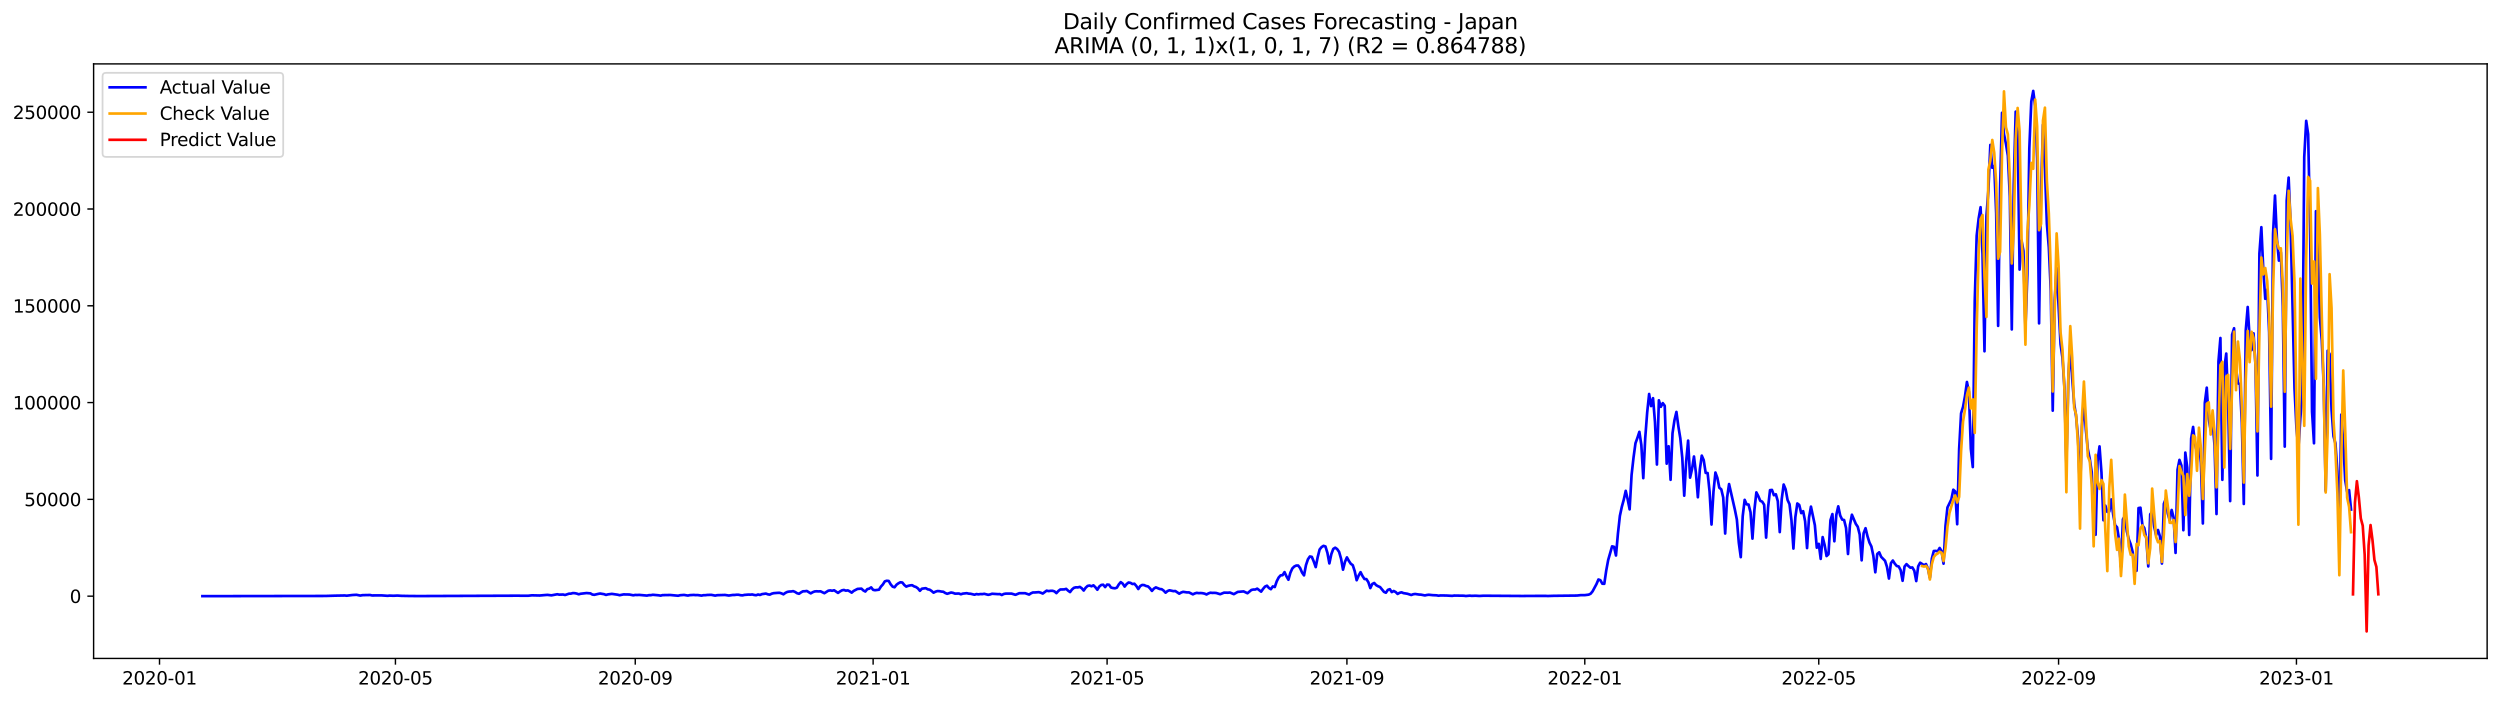 <?xml version="1.0" encoding="utf-8" standalone="no"?>
<!DOCTYPE svg PUBLIC "-//W3C//DTD SVG 1.1//EN"
  "http://www.w3.org/Graphics/SVG/1.1/DTD/svg11.dtd">
<svg xmlns:xlink="http://www.w3.org/1999/xlink" width="1398.775pt" height="392.274pt" viewBox="0 0 1398.775 392.274" xmlns="http://www.w3.org/2000/svg" version="1.1">
 <defs>
  <style type="text/css">*{stroke-linejoin: round; stroke-linecap: butt}</style>
 </defs>
 <g id="figure_1">
  <g id="patch_1">
   <path d="M 0 392.274 
L 1398.775 392.274 
L 1398.775 0 
L 0 0 
z
" style="fill: #ffffff"/>
  </g>
  <g id="axes_1">
   <g id="patch_2">
    <path d="M 52.375 368.396 
L 1391.575 368.396 
L 1391.575 35.755 
L 52.375 35.755 
z
" style="fill: #ffffff"/>
   </g>
   <g id="matplotlib.axis_1">
    <g id="xtick_1">
     <g id="line2d_1">
      <defs>
       <path id="mc588290f0b" d="M 0 0 
L 0 3.5 
" style="stroke: #000000; stroke-width: 0.8"/>
      </defs>
      <g>
       <use xlink:href="#mc588290f0b" x="89.248" y="368.396" style="stroke: #000000; stroke-width: 0.8"/>
      </g>
     </g>
     <g id="text_1">
      <!-- 2020-01 -->
      <g transform="translate(68.356 382.994)scale(0.1 -0.1)">
       <defs>
        <path id="DejaVuSans-32" d="M 1228 531 
L 3431 531 
L 3431 0 
L 469 0 
L 469 531 
Q 828 903 1448 1529 
Q 2069 2156 2228 2338 
Q 2531 2678 2651 2914 
Q 2772 3150 2772 3378 
Q 2772 3750 2511 3984 
Q 2250 4219 1831 4219 
Q 1534 4219 1204 4116 
Q 875 4013 500 3803 
L 500 4441 
Q 881 4594 1212 4672 
Q 1544 4750 1819 4750 
Q 2544 4750 2975 4387 
Q 3406 4025 3406 3419 
Q 3406 3131 3298 2873 
Q 3191 2616 2906 2266 
Q 2828 2175 2409 1742 
Q 1991 1309 1228 531 
z
" transform="scale(0.016)"/>
        <path id="DejaVuSans-30" d="M 2034 4250 
Q 1547 4250 1301 3770 
Q 1056 3291 1056 2328 
Q 1056 1369 1301 889 
Q 1547 409 2034 409 
Q 2525 409 2770 889 
Q 3016 1369 3016 2328 
Q 3016 3291 2770 3770 
Q 2525 4250 2034 4250 
z
M 2034 4750 
Q 2819 4750 3233 4129 
Q 3647 3509 3647 2328 
Q 3647 1150 3233 529 
Q 2819 -91 2034 -91 
Q 1250 -91 836 529 
Q 422 1150 422 2328 
Q 422 3509 836 4129 
Q 1250 4750 2034 4750 
z
" transform="scale(0.016)"/>
        <path id="DejaVuSans-2d" d="M 313 2009 
L 1997 2009 
L 1997 1497 
L 313 1497 
L 313 2009 
z
" transform="scale(0.016)"/>
        <path id="DejaVuSans-31" d="M 794 531 
L 1825 531 
L 1825 4091 
L 703 3866 
L 703 4441 
L 1819 4666 
L 2450 4666 
L 2450 531 
L 3481 531 
L 3481 0 
L 794 0 
L 794 531 
z
" transform="scale(0.016)"/>
       </defs>
       <use xlink:href="#DejaVuSans-32"/>
       <use xlink:href="#DejaVuSans-30" x="63.623"/>
       <use xlink:href="#DejaVuSans-32" x="127.246"/>
       <use xlink:href="#DejaVuSans-30" x="190.869"/>
       <use xlink:href="#DejaVuSans-2d" x="254.492"/>
       <use xlink:href="#DejaVuSans-30" x="290.576"/>
       <use xlink:href="#DejaVuSans-31" x="354.199"/>
      </g>
     </g>
    </g>
    <g id="xtick_2">
     <g id="line2d_2">
      <g>
       <use xlink:href="#mc588290f0b" x="221.248" y="368.396" style="stroke: #000000; stroke-width: 0.8"/>
      </g>
     </g>
     <g id="text_2">
      <!-- 2020-05 -->
      <g transform="translate(200.356 382.994)scale(0.1 -0.1)">
       <defs>
        <path id="DejaVuSans-35" d="M 691 4666 
L 3169 4666 
L 3169 4134 
L 1269 4134 
L 1269 2991 
Q 1406 3038 1543 3061 
Q 1681 3084 1819 3084 
Q 2600 3084 3056 2656 
Q 3513 2228 3513 1497 
Q 3513 744 3044 326 
Q 2575 -91 1722 -91 
Q 1428 -91 1123 -41 
Q 819 9 494 109 
L 494 744 
Q 775 591 1075 516 
Q 1375 441 1709 441 
Q 2250 441 2565 725 
Q 2881 1009 2881 1497 
Q 2881 1984 2565 2268 
Q 2250 2553 1709 2553 
Q 1456 2553 1204 2497 
Q 953 2441 691 2322 
L 691 4666 
z
" transform="scale(0.016)"/>
       </defs>
       <use xlink:href="#DejaVuSans-32"/>
       <use xlink:href="#DejaVuSans-30" x="63.623"/>
       <use xlink:href="#DejaVuSans-32" x="127.246"/>
       <use xlink:href="#DejaVuSans-30" x="190.869"/>
       <use xlink:href="#DejaVuSans-2d" x="254.492"/>
       <use xlink:href="#DejaVuSans-30" x="290.576"/>
       <use xlink:href="#DejaVuSans-35" x="354.199"/>
      </g>
     </g>
    </g>
    <g id="xtick_3">
     <g id="line2d_3">
      <g>
       <use xlink:href="#mc588290f0b" x="355.43" y="368.396" style="stroke: #000000; stroke-width: 0.8"/>
      </g>
     </g>
     <g id="text_3">
      <!-- 2020-09 -->
      <g transform="translate(334.538 382.994)scale(0.1 -0.1)">
       <defs>
        <path id="DejaVuSans-39" d="M 703 97 
L 703 672 
Q 941 559 1184 500 
Q 1428 441 1663 441 
Q 2288 441 2617 861 
Q 2947 1281 2994 2138 
Q 2813 1869 2534 1725 
Q 2256 1581 1919 1581 
Q 1219 1581 811 2004 
Q 403 2428 403 3163 
Q 403 3881 828 4315 
Q 1253 4750 1959 4750 
Q 2769 4750 3195 4129 
Q 3622 3509 3622 2328 
Q 3622 1225 3098 567 
Q 2575 -91 1691 -91 
Q 1453 -91 1209 -44 
Q 966 3 703 97 
z
M 1959 2075 
Q 2384 2075 2632 2365 
Q 2881 2656 2881 3163 
Q 2881 3666 2632 3958 
Q 2384 4250 1959 4250 
Q 1534 4250 1286 3958 
Q 1038 3666 1038 3163 
Q 1038 2656 1286 2365 
Q 1534 2075 1959 2075 
z
" transform="scale(0.016)"/>
       </defs>
       <use xlink:href="#DejaVuSans-32"/>
       <use xlink:href="#DejaVuSans-30" x="63.623"/>
       <use xlink:href="#DejaVuSans-32" x="127.246"/>
       <use xlink:href="#DejaVuSans-30" x="190.869"/>
       <use xlink:href="#DejaVuSans-2d" x="254.492"/>
       <use xlink:href="#DejaVuSans-30" x="290.576"/>
       <use xlink:href="#DejaVuSans-39" x="354.199"/>
      </g>
     </g>
    </g>
    <g id="xtick_4">
     <g id="line2d_4">
      <g>
       <use xlink:href="#mc588290f0b" x="488.52" y="368.396" style="stroke: #000000; stroke-width: 0.8"/>
      </g>
     </g>
     <g id="text_4">
      <!-- 2021-01 -->
      <g transform="translate(467.629 382.994)scale(0.1 -0.1)">
       <use xlink:href="#DejaVuSans-32"/>
       <use xlink:href="#DejaVuSans-30" x="63.623"/>
       <use xlink:href="#DejaVuSans-32" x="127.246"/>
       <use xlink:href="#DejaVuSans-31" x="190.869"/>
       <use xlink:href="#DejaVuSans-2d" x="254.492"/>
       <use xlink:href="#DejaVuSans-30" x="290.576"/>
       <use xlink:href="#DejaVuSans-31" x="354.199"/>
      </g>
     </g>
    </g>
    <g id="xtick_5">
     <g id="line2d_5">
      <g>
       <use xlink:href="#mc588290f0b" x="619.43" y="368.396" style="stroke: #000000; stroke-width: 0.8"/>
      </g>
     </g>
     <g id="text_5">
      <!-- 2021-05 -->
      <g transform="translate(598.538 382.994)scale(0.1 -0.1)">
       <use xlink:href="#DejaVuSans-32"/>
       <use xlink:href="#DejaVuSans-30" x="63.623"/>
       <use xlink:href="#DejaVuSans-32" x="127.246"/>
       <use xlink:href="#DejaVuSans-31" x="190.869"/>
       <use xlink:href="#DejaVuSans-2d" x="254.492"/>
       <use xlink:href="#DejaVuSans-30" x="290.576"/>
       <use xlink:href="#DejaVuSans-35" x="354.199"/>
      </g>
     </g>
    </g>
    <g id="xtick_6">
     <g id="line2d_6">
      <g>
       <use xlink:href="#mc588290f0b" x="753.611" y="368.396" style="stroke: #000000; stroke-width: 0.8"/>
      </g>
     </g>
     <g id="text_6">
      <!-- 2021-09 -->
      <g transform="translate(732.72 382.994)scale(0.1 -0.1)">
       <use xlink:href="#DejaVuSans-32"/>
       <use xlink:href="#DejaVuSans-30" x="63.623"/>
       <use xlink:href="#DejaVuSans-32" x="127.246"/>
       <use xlink:href="#DejaVuSans-31" x="190.869"/>
       <use xlink:href="#DejaVuSans-2d" x="254.492"/>
       <use xlink:href="#DejaVuSans-30" x="290.576"/>
       <use xlink:href="#DejaVuSans-39" x="354.199"/>
      </g>
     </g>
    </g>
    <g id="xtick_7">
     <g id="line2d_7">
      <g>
       <use xlink:href="#mc588290f0b" x="886.702" y="368.396" style="stroke: #000000; stroke-width: 0.8"/>
      </g>
     </g>
     <g id="text_7">
      <!-- 2022-01 -->
      <g transform="translate(865.811 382.994)scale(0.1 -0.1)">
       <use xlink:href="#DejaVuSans-32"/>
       <use xlink:href="#DejaVuSans-30" x="63.623"/>
       <use xlink:href="#DejaVuSans-32" x="127.246"/>
       <use xlink:href="#DejaVuSans-32" x="190.869"/>
       <use xlink:href="#DejaVuSans-2d" x="254.492"/>
       <use xlink:href="#DejaVuSans-30" x="290.576"/>
       <use xlink:href="#DejaVuSans-31" x="354.199"/>
      </g>
     </g>
    </g>
    <g id="xtick_8">
     <g id="line2d_8">
      <g>
       <use xlink:href="#mc588290f0b" x="1017.611" y="368.396" style="stroke: #000000; stroke-width: 0.8"/>
      </g>
     </g>
     <g id="text_8">
      <!-- 2022-05 -->
      <g transform="translate(996.72 382.994)scale(0.1 -0.1)">
       <use xlink:href="#DejaVuSans-32"/>
       <use xlink:href="#DejaVuSans-30" x="63.623"/>
       <use xlink:href="#DejaVuSans-32" x="127.246"/>
       <use xlink:href="#DejaVuSans-32" x="190.869"/>
       <use xlink:href="#DejaVuSans-2d" x="254.492"/>
       <use xlink:href="#DejaVuSans-30" x="290.576"/>
       <use xlink:href="#DejaVuSans-35" x="354.199"/>
      </g>
     </g>
    </g>
    <g id="xtick_9">
     <g id="line2d_9">
      <g>
       <use xlink:href="#mc588290f0b" x="1151.793" y="368.396" style="stroke: #000000; stroke-width: 0.8"/>
      </g>
     </g>
     <g id="text_9">
      <!-- 2022-09 -->
      <g transform="translate(1130.902 382.994)scale(0.1 -0.1)">
       <use xlink:href="#DejaVuSans-32"/>
       <use xlink:href="#DejaVuSans-30" x="63.623"/>
       <use xlink:href="#DejaVuSans-32" x="127.246"/>
       <use xlink:href="#DejaVuSans-32" x="190.869"/>
       <use xlink:href="#DejaVuSans-2d" x="254.492"/>
       <use xlink:href="#DejaVuSans-30" x="290.576"/>
       <use xlink:href="#DejaVuSans-39" x="354.199"/>
      </g>
     </g>
    </g>
    <g id="xtick_10">
     <g id="line2d_10">
      <g>
       <use xlink:href="#mc588290f0b" x="1284.884" y="368.396" style="stroke: #000000; stroke-width: 0.8"/>
      </g>
     </g>
     <g id="text_10">
      <!-- 2023-01 -->
      <g transform="translate(1263.993 382.994)scale(0.1 -0.1)">
       <defs>
        <path id="DejaVuSans-33" d="M 2597 2516 
Q 3050 2419 3304 2112 
Q 3559 1806 3559 1356 
Q 3559 666 3084 287 
Q 2609 -91 1734 -91 
Q 1441 -91 1130 -33 
Q 819 25 488 141 
L 488 750 
Q 750 597 1062 519 
Q 1375 441 1716 441 
Q 2309 441 2620 675 
Q 2931 909 2931 1356 
Q 2931 1769 2642 2001 
Q 2353 2234 1838 2234 
L 1294 2234 
L 1294 2753 
L 1863 2753 
Q 2328 2753 2575 2939 
Q 2822 3125 2822 3475 
Q 2822 3834 2567 4026 
Q 2313 4219 1838 4219 
Q 1578 4219 1281 4162 
Q 984 4106 628 3988 
L 628 4550 
Q 988 4650 1302 4700 
Q 1616 4750 1894 4750 
Q 2613 4750 3031 4423 
Q 3450 4097 3450 3541 
Q 3450 3153 3228 2886 
Q 3006 2619 2597 2516 
z
" transform="scale(0.016)"/>
       </defs>
       <use xlink:href="#DejaVuSans-32"/>
       <use xlink:href="#DejaVuSans-30" x="63.623"/>
       <use xlink:href="#DejaVuSans-32" x="127.246"/>
       <use xlink:href="#DejaVuSans-33" x="190.869"/>
       <use xlink:href="#DejaVuSans-2d" x="254.492"/>
       <use xlink:href="#DejaVuSans-30" x="290.576"/>
       <use xlink:href="#DejaVuSans-31" x="354.199"/>
      </g>
     </g>
    </g>
   </g>
   <g id="matplotlib.axis_2">
    <g id="ytick_1">
     <g id="line2d_11">
      <defs>
       <path id="m9fd81f9b5c" d="M 0 0 
L -3.5 0 
" style="stroke: #000000; stroke-width: 0.8"/>
      </defs>
      <g>
       <use xlink:href="#m9fd81f9b5c" x="52.375" y="333.556" style="stroke: #000000; stroke-width: 0.8"/>
      </g>
     </g>
     <g id="text_11">
      <!-- 0 -->
      <g transform="translate(39.013 337.355)scale(0.1 -0.1)">
       <use xlink:href="#DejaVuSans-30"/>
      </g>
     </g>
    </g>
    <g id="ytick_2">
     <g id="line2d_12">
      <g>
       <use xlink:href="#m9fd81f9b5c" x="52.375" y="279.402" style="stroke: #000000; stroke-width: 0.8"/>
      </g>
     </g>
     <g id="text_12">
      <!-- 50000 -->
      <g transform="translate(13.562 283.201)scale(0.1 -0.1)">
       <use xlink:href="#DejaVuSans-35"/>
       <use xlink:href="#DejaVuSans-30" x="63.623"/>
       <use xlink:href="#DejaVuSans-30" x="127.246"/>
       <use xlink:href="#DejaVuSans-30" x="190.869"/>
       <use xlink:href="#DejaVuSans-30" x="254.492"/>
      </g>
     </g>
    </g>
    <g id="ytick_3">
     <g id="line2d_13">
      <g>
       <use xlink:href="#m9fd81f9b5c" x="52.375" y="225.249" style="stroke: #000000; stroke-width: 0.8"/>
      </g>
     </g>
     <g id="text_13">
      <!-- 100000 -->
      <g transform="translate(7.2 229.048)scale(0.1 -0.1)">
       <use xlink:href="#DejaVuSans-31"/>
       <use xlink:href="#DejaVuSans-30" x="63.623"/>
       <use xlink:href="#DejaVuSans-30" x="127.246"/>
       <use xlink:href="#DejaVuSans-30" x="190.869"/>
       <use xlink:href="#DejaVuSans-30" x="254.492"/>
       <use xlink:href="#DejaVuSans-30" x="318.115"/>
      </g>
     </g>
    </g>
    <g id="ytick_4">
     <g id="line2d_14">
      <g>
       <use xlink:href="#m9fd81f9b5c" x="52.375" y="171.095" style="stroke: #000000; stroke-width: 0.8"/>
      </g>
     </g>
     <g id="text_14">
      <!-- 150000 -->
      <g transform="translate(7.2 174.894)scale(0.1 -0.1)">
       <use xlink:href="#DejaVuSans-31"/>
       <use xlink:href="#DejaVuSans-35" x="63.623"/>
       <use xlink:href="#DejaVuSans-30" x="127.246"/>
       <use xlink:href="#DejaVuSans-30" x="190.869"/>
       <use xlink:href="#DejaVuSans-30" x="254.492"/>
       <use xlink:href="#DejaVuSans-30" x="318.115"/>
      </g>
     </g>
    </g>
    <g id="ytick_5">
     <g id="line2d_15">
      <g>
       <use xlink:href="#m9fd81f9b5c" x="52.375" y="116.942" style="stroke: #000000; stroke-width: 0.8"/>
      </g>
     </g>
     <g id="text_15">
      <!-- 200000 -->
      <g transform="translate(7.2 120.741)scale(0.1 -0.1)">
       <use xlink:href="#DejaVuSans-32"/>
       <use xlink:href="#DejaVuSans-30" x="63.623"/>
       <use xlink:href="#DejaVuSans-30" x="127.246"/>
       <use xlink:href="#DejaVuSans-30" x="190.869"/>
       <use xlink:href="#DejaVuSans-30" x="254.492"/>
       <use xlink:href="#DejaVuSans-30" x="318.115"/>
      </g>
     </g>
    </g>
    <g id="ytick_6">
     <g id="line2d_16">
      <g>
       <use xlink:href="#m9fd81f9b5c" x="52.375" y="62.788" style="stroke: #000000; stroke-width: 0.8"/>
      </g>
     </g>
     <g id="text_16">
      <!-- 250000 -->
      <g transform="translate(7.2 66.587)scale(0.1 -0.1)">
       <use xlink:href="#DejaVuSans-32"/>
       <use xlink:href="#DejaVuSans-35" x="63.623"/>
       <use xlink:href="#DejaVuSans-30" x="127.246"/>
       <use xlink:href="#DejaVuSans-30" x="190.869"/>
       <use xlink:href="#DejaVuSans-30" x="254.492"/>
       <use xlink:href="#DejaVuSans-30" x="318.115"/>
      </g>
     </g>
    </g>
   </g>
   <g id="line2d_17">
    <path d="M 113.248 333.556 
L 181.975 333.445 
L 187.43 333.281 
L 192.884 333.176 
L 193.975 333.302 
L 197.248 332.912 
L 199.43 332.796 
L 201.611 333.231 
L 202.702 333.01 
L 204.884 332.946 
L 207.066 332.917 
L 208.157 333.159 
L 211.43 333.127 
L 213.611 333.139 
L 216.884 333.37 
L 217.975 333.248 
L 220.157 333.33 
L 222.339 333.228 
L 224.52 333.374 
L 228.884 333.461 
L 231.066 333.481 
L 234.339 333.502 
L 236.52 333.499 
L 289.975 333.285 
L 292.157 333.33 
L 295.43 333.332 
L 297.611 333.09 
L 301.975 333.195 
L 305.248 332.909 
L 306.339 332.84 
L 308.52 333.103 
L 311.793 332.493 
L 312.884 332.712 
L 315.066 332.647 
L 316.157 332.906 
L 318.339 332.18 
L 319.43 332.139 
L 320.52 331.838 
L 321.611 331.894 
L 322.702 332.114 
L 323.793 332.511 
L 324.884 332.206 
L 328.157 331.817 
L 330.339 331.995 
L 331.43 332.648 
L 332.52 332.801 
L 334.702 332.286 
L 335.793 332.087 
L 337.975 332.454 
L 339.066 332.855 
L 340.157 332.564 
L 342.339 332.28 
L 345.611 332.75 
L 346.702 333.022 
L 348.884 332.578 
L 352.157 332.642 
L 354.339 333.083 
L 355.43 332.87 
L 356.52 332.915 
L 357.611 332.844 
L 361.975 333.241 
L 363.066 333.004 
L 364.157 333.005 
L 365.248 332.785 
L 368.52 333.08 
L 369.611 333.268 
L 370.702 332.981 
L 375.066 332.91 
L 379.43 333.319 
L 380.52 333.034 
L 382.702 332.864 
L 384.884 333.229 
L 385.975 332.985 
L 388.157 332.87 
L 389.248 332.969 
L 390.339 332.934 
L 392.52 333.254 
L 393.611 333.014 
L 394.702 333.008 
L 395.793 332.877 
L 397.975 332.821 
L 400.157 333.255 
L 401.248 333.016 
L 405.611 332.881 
L 407.793 333.213 
L 409.975 332.89 
L 411.066 332.889 
L 412.157 332.749 
L 413.248 332.769 
L 414.339 333.022 
L 415.43 333.112 
L 416.52 332.856 
L 418.702 332.681 
L 419.793 332.717 
L 420.884 332.606 
L 421.975 332.892 
L 423.066 333.028 
L 424.157 332.619 
L 425.248 332.88 
L 426.339 332.421 
L 428.52 332.112 
L 429.611 332.527 
L 430.702 332.711 
L 431.793 332.166 
L 432.884 331.883 
L 435.066 331.71 
L 436.157 331.677 
L 437.248 331.997 
L 438.339 332.527 
L 439.43 331.714 
L 440.52 331.179 
L 441.611 330.973 
L 442.702 330.934 
L 443.793 330.748 
L 444.884 331.217 
L 445.975 331.912 
L 447.066 332.225 
L 448.157 331.452 
L 449.248 330.848 
L 450.339 330.814 
L 451.43 330.658 
L 453.611 332 
L 454.702 331.354 
L 455.793 330.922 
L 456.884 330.83 
L 457.975 330.9 
L 459.066 330.839 
L 461.248 331.898 
L 463.43 330.512 
L 464.52 330.34 
L 465.611 330.529 
L 466.702 330.266 
L 468.884 331.735 
L 469.975 330.928 
L 471.066 330.311 
L 472.157 330.08 
L 473.248 330.483 
L 474.339 330.318 
L 475.43 330.858 
L 476.52 331.594 
L 477.611 330.638 
L 479.793 329.499 
L 481.975 329.348 
L 483.066 330.367 
L 484.157 330.96 
L 485.248 329.627 
L 486.339 329.363 
L 487.43 328.647 
L 488.52 330.029 
L 489.611 330.23 
L 491.793 329.935 
L 492.884 328.196 
L 493.975 327.004 
L 495.066 325.279 
L 496.157 324.938 
L 497.248 325.049 
L 498.339 326.94 
L 499.43 328.242 
L 500.52 328.577 
L 501.611 327.147 
L 502.702 326.347 
L 503.793 325.787 
L 504.884 325.929 
L 505.975 327.317 
L 507.066 328.209 
L 508.157 327.778 
L 509.248 327.532 
L 510.339 327.421 
L 511.43 328.079 
L 512.52 328.437 
L 513.611 329.234 
L 514.702 330.563 
L 515.793 329.383 
L 517.975 329.082 
L 519.066 329.724 
L 520.157 329.936 
L 521.248 330.661 
L 522.339 331.614 
L 523.43 331.039 
L 524.52 330.703 
L 525.611 330.764 
L 526.702 330.989 
L 527.793 331.09 
L 528.884 331.79 
L 529.975 332.238 
L 532.157 331.513 
L 533.248 331.725 
L 534.339 332.148 
L 536.52 332.081 
L 537.611 332.511 
L 538.702 332.139 
L 540.884 331.892 
L 541.975 332.147 
L 543.066 332.22 
L 545.248 332.754 
L 546.339 332.385 
L 547.43 332.558 
L 548.52 332.39 
L 549.611 332.414 
L 550.702 332.242 
L 552.884 332.8 
L 553.975 332.594 
L 555.066 332.209 
L 558.339 332.426 
L 559.43 332.396 
L 560.52 332.906 
L 561.611 332.335 
L 562.702 332.134 
L 565.975 332.127 
L 568.157 332.803 
L 570.339 331.895 
L 573.611 331.914 
L 575.793 332.672 
L 576.884 331.931 
L 577.975 331.479 
L 579.066 331.482 
L 581.248 331.313 
L 582.339 331.626 
L 583.43 332.099 
L 585.611 330.477 
L 586.702 330.734 
L 587.793 330.573 
L 588.884 330.553 
L 589.975 330.884 
L 591.066 331.854 
L 592.157 330.668 
L 593.248 329.821 
L 595.43 329.778 
L 596.52 329.478 
L 597.611 330.484 
L 598.702 331.277 
L 599.793 329.817 
L 600.884 328.891 
L 601.975 328.607 
L 603.066 328.656 
L 604.157 328.365 
L 605.248 329.132 
L 606.339 330.412 
L 607.43 328.844 
L 608.52 327.831 
L 609.611 327.607 
L 610.702 328.028 
L 611.793 327.496 
L 612.884 328.575 
L 613.975 329.966 
L 615.066 328.183 
L 616.157 327.292 
L 617.248 327.152 
L 618.339 328.483 
L 619.43 327.076 
L 620.52 327.176 
L 621.611 328.721 
L 622.702 329.018 
L 623.793 329.158 
L 624.884 328.823 
L 625.975 327.003 
L 627.066 325.716 
L 628.157 326.533 
L 629.248 328.205 
L 630.339 326.803 
L 631.43 325.919 
L 632.52 326.111 
L 633.611 326.774 
L 634.702 326.606 
L 635.793 327.863 
L 636.884 329.573 
L 637.975 327.898 
L 639.066 327.284 
L 640.157 327.369 
L 641.248 327.875 
L 642.339 328.102 
L 643.43 329.181 
L 644.52 330.619 
L 645.611 329.34 
L 646.702 328.646 
L 648.884 329.545 
L 649.975 329.664 
L 651.066 330.443 
L 652.157 331.616 
L 653.248 330.697 
L 654.339 330.27 
L 656.52 330.748 
L 657.611 330.686 
L 659.793 332.169 
L 660.884 331.518 
L 661.975 331.132 
L 664.157 331.461 
L 665.248 331.453 
L 667.43 332.545 
L 668.52 332.021 
L 669.611 331.707 
L 670.702 331.877 
L 671.793 331.801 
L 672.884 331.912 
L 673.975 332.141 
L 675.066 332.616 
L 676.157 332.001 
L 677.248 331.628 
L 678.339 331.743 
L 679.43 331.704 
L 680.52 331.789 
L 682.702 332.472 
L 684.884 331.585 
L 687.066 331.633 
L 688.157 331.522 
L 690.339 332.441 
L 692.52 331.185 
L 695.793 330.894 
L 697.975 331.926 
L 700.157 330.099 
L 701.248 329.854 
L 702.339 329.838 
L 703.43 329.347 
L 705.611 331.034 
L 706.702 329.484 
L 707.793 328.196 
L 708.884 327.708 
L 709.975 328.97 
L 711.066 329.663 
L 712.157 328.098 
L 713.248 328.456 
L 714.339 325.249 
L 715.43 323.128 
L 716.52 321.911 
L 717.611 321.825 
L 718.702 320.102 
L 719.793 322.456 
L 720.884 324.373 
L 721.975 320.449 
L 723.066 318.055 
L 724.157 316.966 
L 725.248 316.436 
L 726.339 316.42 
L 727.43 317.823 
L 728.52 320.366 
L 729.611 321.931 
L 730.702 316.196 
L 731.793 312.941 
L 732.884 311.357 
L 733.975 311.566 
L 735.066 314.182 
L 736.157 317.302 
L 737.248 311.781 
L 738.339 307.458 
L 739.43 306.11 
L 740.52 305.405 
L 741.611 305.762 
L 742.702 309.354 
L 743.793 315.226 
L 744.884 310.087 
L 745.975 307.117 
L 747.066 306.438 
L 748.157 307.217 
L 749.248 308.798 
L 750.339 312.612 
L 751.43 318.746 
L 752.52 314.365 
L 753.611 311.864 
L 754.702 313.826 
L 755.793 315.446 
L 756.884 316.211 
L 757.975 319.577 
L 759.066 324.649 
L 760.157 322.068 
L 761.248 320.139 
L 762.339 322.296 
L 763.43 323.961 
L 764.52 324.023 
L 765.611 325.744 
L 766.702 329.036 
L 767.793 326.755 
L 768.884 326.181 
L 769.975 327.392 
L 771.066 328.018 
L 772.157 328.465 
L 774.339 331.15 
L 775.43 331.639 
L 776.52 330.043 
L 777.611 329.656 
L 778.702 331.287 
L 779.793 330.664 
L 780.884 331.242 
L 781.975 332.312 
L 783.066 331.691 
L 784.157 331.408 
L 785.248 331.85 
L 787.43 332.209 
L 789.611 332.907 
L 790.702 332.495 
L 791.793 332.337 
L 793.975 332.66 
L 795.066 332.717 
L 797.248 333.156 
L 798.339 332.898 
L 799.43 332.764 
L 801.611 332.996 
L 803.793 333.092 
L 804.884 333.307 
L 805.975 333.154 
L 809.248 333.205 
L 812.52 333.392 
L 813.611 333.22 
L 819.066 333.309 
L 820.157 333.465 
L 822.339 333.27 
L 823.43 333.385 
L 825.611 333.307 
L 827.793 333.447 
L 829.975 333.31 
L 851.793 333.459 
L 856.157 333.426 
L 860.52 333.409 
L 864.884 333.409 
L 865.975 333.472 
L 869.248 333.366 
L 882.339 333.217 
L 884.52 332.976 
L 886.702 332.984 
L 888.884 332.71 
L 889.975 332.185 
L 891.066 330.861 
L 893.248 326.793 
L 894.339 324.229 
L 895.43 324.629 
L 896.52 326.592 
L 897.611 326.652 
L 898.702 319.221 
L 899.793 313.327 
L 901.975 305.685 
L 903.066 305.96 
L 904.157 310.813 
L 905.248 298.527 
L 906.339 288.632 
L 907.43 283.542 
L 908.52 279.57 
L 909.611 274.625 
L 910.702 279.421 
L 911.793 284.992 
L 912.884 265.74 
L 913.975 256.011 
L 915.066 247.98 
L 916.157 244.974 
L 917.248 241.615 
L 918.339 248.961 
L 919.43 267.533 
L 920.52 245.082 
L 921.611 230.788 
L 922.702 220.438 
L 923.793 227.223 
L 924.884 222.785 
L 925.975 236.095 
L 927.066 259.903 
L 928.157 223.966 
L 929.248 227.633 
L 930.339 225.549 
L 931.43 227.037 
L 932.52 259.438 
L 933.611 249.688 
L 934.702 268.452 
L 935.793 242.367 
L 936.884 235.072 
L 937.975 230.469 
L 939.066 238.573 
L 940.157 245.265 
L 941.248 256.123 
L 942.339 277.335 
L 943.43 258.156 
L 944.52 246.53 
L 945.611 267.248 
L 946.702 262.463 
L 947.793 255.414 
L 948.884 264.568 
L 949.975 278.219 
L 951.066 262.758 
L 952.157 254.925 
L 953.248 257.451 
L 954.339 264.578 
L 955.43 264.682 
L 956.52 275.034 
L 957.611 293.48 
L 958.702 275.137 
L 959.793 264.383 
L 960.884 267.42 
L 961.975 272.919 
L 963.066 273.742 
L 964.157 278.377 
L 965.248 298.509 
L 966.339 278.39 
L 967.43 270.833 
L 970.702 285.258 
L 971.793 290.709 
L 972.884 303.7 
L 973.975 311.73 
L 975.066 288.758 
L 976.157 279.672 
L 977.248 282.178 
L 978.339 282.295 
L 979.43 286.607 
L 980.52 301.367 
L 981.611 285.258 
L 982.702 275.493 
L 983.793 277.616 
L 984.884 280.205 
L 985.975 280.692 
L 987.066 282.417 
L 988.157 300.787 
L 989.248 283.953 
L 990.339 274.246 
L 991.43 274.118 
L 992.52 277.091 
L 993.611 276.555 
L 994.702 280.433 
L 995.793 297.71 
L 996.884 279.324 
L 997.975 271.099 
L 999.066 273.769 
L 1000.157 279.73 
L 1001.248 282.084 
L 1002.339 291.094 
L 1003.43 306.934 
L 1004.52 289.338 
L 1005.611 281.697 
L 1006.702 282.531 
L 1007.793 287.094 
L 1008.884 286.018 
L 1009.975 291.668 
L 1011.066 306.65 
L 1012.157 289.637 
L 1013.248 283.459 
L 1015.43 293.841 
L 1016.52 306.444 
L 1017.611 304.28 
L 1018.702 312.698 
L 1019.793 300.508 
L 1020.884 304.896 
L 1021.975 311.123 
L 1023.066 310.102 
L 1024.157 291.069 
L 1025.248 287.627 
L 1026.339 302.847 
L 1027.43 288.078 
L 1028.52 283.303 
L 1029.611 288.448 
L 1030.702 290.699 
L 1031.793 290.959 
L 1032.884 295.42 
L 1033.975 309.96 
L 1035.066 293.704 
L 1036.157 287.993 
L 1038.339 293.111 
L 1039.43 294.73 
L 1040.52 299.07 
L 1041.611 313.511 
L 1042.702 298.365 
L 1043.793 295.54 
L 1044.884 300.076 
L 1045.975 303.563 
L 1047.066 305.768 
L 1048.157 311.028 
L 1049.248 320.204 
L 1050.339 309.94 
L 1051.43 309.015 
L 1052.52 311.551 
L 1054.702 313.781 
L 1055.793 317.208 
L 1056.884 323.699 
L 1057.975 315.121 
L 1059.066 313.62 
L 1060.157 315.373 
L 1061.248 316.677 
L 1062.339 316.944 
L 1063.43 318.998 
L 1064.52 324.954 
L 1065.611 316.97 
L 1066.702 315.637 
L 1067.793 316.72 
L 1068.884 317.638 
L 1069.975 317.486 
L 1071.066 319.323 
L 1072.157 325.113 
L 1073.248 316.883 
L 1074.339 314.842 
L 1076.52 316.25 
L 1077.611 315.606 
L 1078.702 318.125 
L 1079.793 323.208 
L 1080.884 312.568 
L 1081.975 308.294 
L 1083.066 308.227 
L 1084.157 308.51 
L 1085.248 306.587 
L 1086.339 308.335 
L 1087.43 315.376 
L 1088.52 294.313 
L 1089.611 283.958 
L 1091.793 279.437 
L 1092.884 274.004 
L 1093.975 274.978 
L 1095.066 293.314 
L 1096.157 251.249 
L 1097.248 231.227 
L 1098.339 227.656 
L 1099.43 221.662 
L 1100.52 213.717 
L 1101.611 219.214 
L 1102.702 251.08 
L 1103.793 261.324 
L 1104.884 168.365 
L 1105.975 131.851 
L 1107.066 122.26 
L 1108.157 115.932 
L 1109.248 142.403 
L 1110.339 196.547 
L 1111.43 120.839 
L 1112.52 106.544 
L 1113.611 81.089 
L 1114.702 93.874 
L 1115.793 92.865 
L 1116.884 119.355 
L 1117.975 182.329 
L 1119.066 105.119 
L 1120.157 63.104 
L 1121.248 75.026 
L 1122.339 80.451 
L 1123.43 87.179 
L 1124.52 109.987 
L 1125.611 184.329 
L 1126.702 103.44 
L 1127.793 62.476 
L 1128.884 73.501 
L 1129.975 150.822 
L 1131.066 134.659 
L 1132.157 140.4 
L 1133.248 183.578 
L 1134.339 153.626 
L 1135.43 82.976 
L 1136.52 56.848 
L 1137.611 50.876 
L 1138.702 59.331 
L 1139.793 88.622 
L 1140.884 180.929 
L 1141.975 107.789 
L 1143.066 69.839 
L 1144.157 94.363 
L 1145.248 125.235 
L 1146.339 138.538 
L 1147.43 162.695 
L 1148.52 229.766 
L 1149.611 168.299 
L 1150.702 149.967 
L 1152.884 192.559 
L 1153.975 200.217 
L 1155.066 216.78 
L 1156.157 259.948 
L 1157.248 212.099 
L 1158.339 192.993 
L 1159.43 211.878 
L 1160.52 225.856 
L 1161.611 233.156 
L 1162.702 245.296 
L 1163.793 276.331 
L 1164.884 238.713 
L 1165.975 225.001 
L 1167.066 240.537 
L 1168.157 251.29 
L 1169.248 256.711 
L 1170.339 264.189 
L 1171.43 292.359 
L 1172.52 299.2 
L 1173.611 257.943 
L 1174.702 249.755 
L 1175.793 264.415 
L 1176.884 291.085 
L 1177.975 282.909 
L 1179.066 286.409 
L 1180.157 286.215 
L 1181.248 279.425 
L 1182.339 287.879 
L 1183.43 293.866 
L 1184.52 295.001 
L 1185.611 301.809 
L 1186.702 317.129 
L 1187.793 290.533 
L 1188.884 288.762 
L 1189.975 297.338 
L 1191.066 301.667 
L 1192.157 304.546 
L 1193.248 308.866 
L 1194.339 319.435 
L 1195.43 319.343 
L 1196.52 284.271 
L 1197.611 284.07 
L 1198.702 293.91 
L 1199.793 295.499 
L 1200.884 301.43 
L 1201.975 316.907 
L 1203.066 287.748 
L 1204.157 286.383 
L 1205.248 294.446 
L 1206.339 299.338 
L 1207.43 296.544 
L 1208.52 300.118 
L 1209.611 315.304 
L 1210.702 281.887 
L 1211.793 279.084 
L 1212.884 287.269 
L 1213.975 291.041 
L 1215.066 285.334 
L 1216.157 289.571 
L 1217.248 309.359 
L 1218.339 262.853 
L 1219.43 257.312 
L 1220.52 260.478 
L 1221.611 296.662 
L 1222.702 253.224 
L 1223.793 261.643 
L 1224.884 299.307 
L 1225.975 245.393 
L 1227.066 238.885 
L 1228.157 248.451 
L 1229.248 253.308 
L 1230.339 247.467 
L 1231.43 258.939 
L 1232.52 292.881 
L 1233.611 225.437 
L 1234.702 216.907 
L 1235.793 234.34 
L 1236.884 240.656 
L 1237.975 236.202 
L 1239.066 249.377 
L 1240.157 287.608 
L 1241.248 202.249 
L 1242.339 189.116 
L 1243.43 268.455 
L 1244.52 205.927 
L 1245.611 197.818 
L 1246.702 226.899 
L 1247.793 280.359 
L 1248.884 187.237 
L 1249.975 183.663 
L 1251.066 205.536 
L 1252.157 214.496 
L 1253.248 214.861 
L 1254.339 236.549 
L 1255.43 281.979 
L 1256.52 184.875 
L 1257.611 171.763 
L 1258.702 189.437 
L 1259.793 195.908 
L 1260.884 186.517 
L 1261.975 204.482 
L 1263.066 266.041 
L 1264.157 141.859 
L 1265.248 127.115 
L 1266.339 151.068 
L 1267.43 167.194 
L 1268.52 162.016 
L 1269.611 186.001 
L 1270.702 256.743 
L 1271.793 130.946 
L 1272.884 109.422 
L 1273.975 133.865 
L 1275.066 145.821 
L 1276.157 141.179 
L 1277.248 171.458 
L 1278.339 249.882 
L 1279.43 112.238 
L 1280.52 99.375 
L 1281.611 125.538 
L 1283.793 217.164 
L 1284.884 239.411 
L 1285.975 250.956 
L 1287.066 234.017 
L 1288.157 220.587 
L 1289.248 87.803 
L 1290.339 67.617 
L 1291.43 75.077 
L 1292.52 127.19 
L 1293.611 230.33 
L 1294.702 248.013 
L 1295.793 118.162 
L 1296.884 132.677 
L 1297.975 177.51 
L 1299.066 190.514 
L 1300.157 216.28 
L 1301.248 274.661 
L 1302.339 196.224 
L 1303.43 198.055 
L 1304.52 229.156 
L 1305.611 244.079 
L 1306.702 248.043 
L 1307.793 263.752 
L 1308.884 298.279 
L 1309.975 231.963 
L 1311.066 247.61 
L 1312.157 268.696 
L 1313.248 275.166 
L 1314.339 274.223 
L 1315.43 285.111 
L 1315.43 285.111 
" clip-path="url(#pee7173fe8c)" style="fill: none; stroke: #0000ff; stroke-width: 1.5; stroke-linecap: square"/>
   </g>
   <g id="line2d_18">
    <path d="M 1075.43 316.717 
L 1076.52 317.014 
L 1077.611 316.632 
L 1078.702 318.005 
L 1079.793 324.24 
L 1080.884 315.577 
L 1081.975 311.651 
L 1083.066 310.344 
L 1084.157 309.696 
L 1085.248 308.675 
L 1086.339 309.237 
L 1087.43 313.941 
L 1088.52 306.643 
L 1089.611 294.739 
L 1090.702 287.205 
L 1092.884 279.659 
L 1093.975 277.218 
L 1095.066 281.167 
L 1096.157 278.012 
L 1097.248 252.397 
L 1098.339 235.782 
L 1099.43 229.179 
L 1100.52 221.043 
L 1101.611 216.886 
L 1102.702 228.538 
L 1103.793 223.436 
L 1104.884 242.208 
L 1105.975 184.233 
L 1107.066 141.815 
L 1108.157 122.627 
L 1109.248 120.322 
L 1110.339 154.377 
L 1111.43 177.316 
L 1112.52 94.85 
L 1113.611 89.785 
L 1114.702 78.311 
L 1115.793 85.471 
L 1116.884 102.261 
L 1117.975 144.748 
L 1119.066 140.887 
L 1120.157 85.589 
L 1121.248 51.128 
L 1122.339 71.182 
L 1123.43 75.153 
L 1124.52 100.327 
L 1125.611 147.414 
L 1126.702 128.976 
L 1127.793 78.13 
L 1128.884 60.412 
L 1129.975 73.403 
L 1131.066 133.185 
L 1132.157 151.785 
L 1133.248 192.841 
L 1134.339 129.615 
L 1135.43 115.061 
L 1136.52 91.154 
L 1137.611 94.433 
L 1138.702 55.689 
L 1139.793 70.684 
L 1140.884 128.802 
L 1141.975 125.277 
L 1143.066 67.425 
L 1144.157 60.246 
L 1145.248 101.314 
L 1146.339 119.467 
L 1147.43 151.655 
L 1148.52 219.035 
L 1150.702 130.595 
L 1151.793 148.966 
L 1152.884 185.81 
L 1153.975 195.67 
L 1155.066 218.05 
L 1156.157 275.401 
L 1157.248 211.629 
L 1158.339 182.481 
L 1159.43 200.237 
L 1160.52 228.276 
L 1161.611 231.907 
L 1162.702 249.79 
L 1163.793 295.733 
L 1164.884 233.539 
L 1165.975 213.493 
L 1168.157 255.304 
L 1169.248 258.041 
L 1170.339 271.217 
L 1171.43 305.671 
L 1172.52 254.476 
L 1173.611 269.795 
L 1174.702 273.535 
L 1175.793 268.594 
L 1176.884 270.718 
L 1177.975 297.215 
L 1179.066 319.529 
L 1180.157 272.844 
L 1181.248 257.291 
L 1183.43 298.668 
L 1184.52 307.664 
L 1185.611 301.397 
L 1186.702 322.281 
L 1187.793 305.861 
L 1188.884 276.737 
L 1191.066 305.652 
L 1192.157 310.371 
L 1193.248 310.345 
L 1194.339 326.664 
L 1195.43 304.337 
L 1196.52 305.059 
L 1197.611 295.529 
L 1198.702 293.944 
L 1199.793 299.462 
L 1200.884 300.556 
L 1201.975 315.154 
L 1203.066 306.702 
L 1204.157 273.378 
L 1206.339 300.377 
L 1207.43 303.374 
L 1208.52 302.678 
L 1209.611 314.371 
L 1210.702 298.925 
L 1211.793 274.47 
L 1212.884 282.996 
L 1213.975 292.491 
L 1215.066 292.581 
L 1216.157 290.954 
L 1217.248 303.278 
L 1218.339 286.54 
L 1219.43 260.788 
L 1220.52 263.974 
L 1221.611 266.275 
L 1222.702 288.148 
L 1223.793 265.248 
L 1224.884 277.371 
L 1225.975 265.015 
L 1227.066 243.586 
L 1228.157 244.523 
L 1229.248 263.408 
L 1230.339 239.304 
L 1231.43 250.77 
L 1232.52 279.181 
L 1234.702 225.949 
L 1235.793 225.105 
L 1236.884 243.133 
L 1237.975 229.626 
L 1239.066 241.807 
L 1240.157 272.658 
L 1242.339 204.271 
L 1243.43 202.472 
L 1244.52 261.544 
L 1245.611 210.688 
L 1246.702 209.738 
L 1247.793 251.142 
L 1248.884 216.514 
L 1249.975 185.593 
L 1251.066 218.292 
L 1252.157 191.106 
L 1253.248 201.224 
L 1254.339 227.253 
L 1255.43 269.987 
L 1256.52 212.628 
L 1257.611 185.169 
L 1258.702 202.627 
L 1259.793 185.636 
L 1260.884 189.111 
L 1261.975 203.981 
L 1263.066 241.372 
L 1264.157 186.716 
L 1265.248 144.094 
L 1266.339 153.555 
L 1267.43 149.965 
L 1268.52 157.219 
L 1269.611 177.126 
L 1270.702 227.512 
L 1271.793 162.561 
L 1272.884 128.26 
L 1273.975 135.497 
L 1275.066 139.059 
L 1276.157 138.932 
L 1277.248 158.696 
L 1278.339 219.18 
L 1279.43 146.768 
L 1280.52 106.758 
L 1281.611 122.46 
L 1282.702 131.899 
L 1283.793 158.122 
L 1285.975 293.551 
L 1287.066 155.875 
L 1288.157 203.073 
L 1289.248 238.253 
L 1290.339 144.208 
L 1291.43 98.982 
L 1292.52 101.104 
L 1293.611 158.662 
L 1294.702 146.299 
L 1295.793 211.942 
L 1296.884 105.238 
L 1297.975 131.13 
L 1299.066 176.993 
L 1300.157 217.887 
L 1301.248 275.548 
L 1302.339 242.22 
L 1303.43 153.406 
L 1304.52 172.401 
L 1305.611 234.738 
L 1306.702 252.596 
L 1307.793 276.119 
L 1308.884 321.837 
L 1309.975 256.7 
L 1311.066 207.283 
L 1312.157 240.485 
L 1313.248 278.418 
L 1314.339 283.582 
L 1315.43 297.754 
L 1315.43 297.754 
" clip-path="url(#pee7173fe8c)" style="fill: none; stroke: #ffa500; stroke-width: 1.5; stroke-linecap: square"/>
   </g>
   <g id="line2d_19">
    <path d="M 1316.52 332.535 
L 1317.611 281.345 
L 1318.702 269.242 
L 1319.793 278.196 
L 1320.884 290.028 
L 1321.975 294.133 
L 1323.066 310.43 
L 1324.157 353.276 
L 1325.248 305.159 
L 1326.339 293.783 
L 1327.43 302.199 
L 1328.52 313.321 
L 1329.611 317.179 
L 1330.702 332.497 
" clip-path="url(#pee7173fe8c)" style="fill: none; stroke: #ff0000; stroke-width: 1.5; stroke-linecap: square"/>
   </g>
   <g id="patch_3">
    <path d="M 52.375 368.396 
L 52.375 35.755 
" style="fill: none; stroke: #000000; stroke-width: 0.8; stroke-linejoin: miter; stroke-linecap: square"/>
   </g>
   <g id="patch_4">
    <path d="M 1391.575 368.396 
L 1391.575 35.755 
" style="fill: none; stroke: #000000; stroke-width: 0.8; stroke-linejoin: miter; stroke-linecap: square"/>
   </g>
   <g id="patch_5">
    <path d="M 52.375 368.396 
L 1391.575 368.396 
" style="fill: none; stroke: #000000; stroke-width: 0.8; stroke-linejoin: miter; stroke-linecap: square"/>
   </g>
   <g id="patch_6">
    <path d="M 52.375 35.755 
L 1391.575 35.755 
" style="fill: none; stroke: #000000; stroke-width: 0.8; stroke-linejoin: miter; stroke-linecap: square"/>
   </g>
   <g id="text_17">
    <!-- Daily Confirmed Cases Forecasting - Japan -->
    <g transform="translate(594.739 16.318)scale(0.12 -0.12)">
     <defs>
      <path id="DejaVuSans-44" d="M 1259 4147 
L 1259 519 
L 2022 519 
Q 2988 519 3436 956 
Q 3884 1394 3884 2338 
Q 3884 3275 3436 3711 
Q 2988 4147 2022 4147 
L 1259 4147 
z
M 628 4666 
L 1925 4666 
Q 3281 4666 3915 4102 
Q 4550 3538 4550 2338 
Q 4550 1131 3912 565 
Q 3275 0 1925 0 
L 628 0 
L 628 4666 
z
" transform="scale(0.016)"/>
      <path id="DejaVuSans-61" d="M 2194 1759 
Q 1497 1759 1228 1600 
Q 959 1441 959 1056 
Q 959 750 1161 570 
Q 1363 391 1709 391 
Q 2188 391 2477 730 
Q 2766 1069 2766 1631 
L 2766 1759 
L 2194 1759 
z
M 3341 1997 
L 3341 0 
L 2766 0 
L 2766 531 
Q 2569 213 2275 61 
Q 1981 -91 1556 -91 
Q 1019 -91 701 211 
Q 384 513 384 1019 
Q 384 1609 779 1909 
Q 1175 2209 1959 2209 
L 2766 2209 
L 2766 2266 
Q 2766 2663 2505 2880 
Q 2244 3097 1772 3097 
Q 1472 3097 1187 3025 
Q 903 2953 641 2809 
L 641 3341 
Q 956 3463 1253 3523 
Q 1550 3584 1831 3584 
Q 2591 3584 2966 3190 
Q 3341 2797 3341 1997 
z
" transform="scale(0.016)"/>
      <path id="DejaVuSans-69" d="M 603 3500 
L 1178 3500 
L 1178 0 
L 603 0 
L 603 3500 
z
M 603 4863 
L 1178 4863 
L 1178 4134 
L 603 4134 
L 603 4863 
z
" transform="scale(0.016)"/>
      <path id="DejaVuSans-6c" d="M 603 4863 
L 1178 4863 
L 1178 0 
L 603 0 
L 603 4863 
z
" transform="scale(0.016)"/>
      <path id="DejaVuSans-79" d="M 2059 -325 
Q 1816 -950 1584 -1140 
Q 1353 -1331 966 -1331 
L 506 -1331 
L 506 -850 
L 844 -850 
Q 1081 -850 1212 -737 
Q 1344 -625 1503 -206 
L 1606 56 
L 191 3500 
L 800 3500 
L 1894 763 
L 2988 3500 
L 3597 3500 
L 2059 -325 
z
" transform="scale(0.016)"/>
      <path id="DejaVuSans-20" transform="scale(0.016)"/>
      <path id="DejaVuSans-43" d="M 4122 4306 
L 4122 3641 
Q 3803 3938 3442 4084 
Q 3081 4231 2675 4231 
Q 1875 4231 1450 3742 
Q 1025 3253 1025 2328 
Q 1025 1406 1450 917 
Q 1875 428 2675 428 
Q 3081 428 3442 575 
Q 3803 722 4122 1019 
L 4122 359 
Q 3791 134 3420 21 
Q 3050 -91 2638 -91 
Q 1578 -91 968 557 
Q 359 1206 359 2328 
Q 359 3453 968 4101 
Q 1578 4750 2638 4750 
Q 3056 4750 3426 4639 
Q 3797 4528 4122 4306 
z
" transform="scale(0.016)"/>
      <path id="DejaVuSans-6f" d="M 1959 3097 
Q 1497 3097 1228 2736 
Q 959 2375 959 1747 
Q 959 1119 1226 758 
Q 1494 397 1959 397 
Q 2419 397 2687 759 
Q 2956 1122 2956 1747 
Q 2956 2369 2687 2733 
Q 2419 3097 1959 3097 
z
M 1959 3584 
Q 2709 3584 3137 3096 
Q 3566 2609 3566 1747 
Q 3566 888 3137 398 
Q 2709 -91 1959 -91 
Q 1206 -91 779 398 
Q 353 888 353 1747 
Q 353 2609 779 3096 
Q 1206 3584 1959 3584 
z
" transform="scale(0.016)"/>
      <path id="DejaVuSans-6e" d="M 3513 2113 
L 3513 0 
L 2938 0 
L 2938 2094 
Q 2938 2591 2744 2837 
Q 2550 3084 2163 3084 
Q 1697 3084 1428 2787 
Q 1159 2491 1159 1978 
L 1159 0 
L 581 0 
L 581 3500 
L 1159 3500 
L 1159 2956 
Q 1366 3272 1645 3428 
Q 1925 3584 2291 3584 
Q 2894 3584 3203 3211 
Q 3513 2838 3513 2113 
z
" transform="scale(0.016)"/>
      <path id="DejaVuSans-66" d="M 2375 4863 
L 2375 4384 
L 1825 4384 
Q 1516 4384 1395 4259 
Q 1275 4134 1275 3809 
L 1275 3500 
L 2222 3500 
L 2222 3053 
L 1275 3053 
L 1275 0 
L 697 0 
L 697 3053 
L 147 3053 
L 147 3500 
L 697 3500 
L 697 3744 
Q 697 4328 969 4595 
Q 1241 4863 1831 4863 
L 2375 4863 
z
" transform="scale(0.016)"/>
      <path id="DejaVuSans-72" d="M 2631 2963 
Q 2534 3019 2420 3045 
Q 2306 3072 2169 3072 
Q 1681 3072 1420 2755 
Q 1159 2438 1159 1844 
L 1159 0 
L 581 0 
L 581 3500 
L 1159 3500 
L 1159 2956 
Q 1341 3275 1631 3429 
Q 1922 3584 2338 3584 
Q 2397 3584 2469 3576 
Q 2541 3569 2628 3553 
L 2631 2963 
z
" transform="scale(0.016)"/>
      <path id="DejaVuSans-6d" d="M 3328 2828 
Q 3544 3216 3844 3400 
Q 4144 3584 4550 3584 
Q 5097 3584 5394 3201 
Q 5691 2819 5691 2113 
L 5691 0 
L 5113 0 
L 5113 2094 
Q 5113 2597 4934 2840 
Q 4756 3084 4391 3084 
Q 3944 3084 3684 2787 
Q 3425 2491 3425 1978 
L 3425 0 
L 2847 0 
L 2847 2094 
Q 2847 2600 2669 2842 
Q 2491 3084 2119 3084 
Q 1678 3084 1418 2786 
Q 1159 2488 1159 1978 
L 1159 0 
L 581 0 
L 581 3500 
L 1159 3500 
L 1159 2956 
Q 1356 3278 1631 3431 
Q 1906 3584 2284 3584 
Q 2666 3584 2933 3390 
Q 3200 3197 3328 2828 
z
" transform="scale(0.016)"/>
      <path id="DejaVuSans-65" d="M 3597 1894 
L 3597 1613 
L 953 1613 
Q 991 1019 1311 708 
Q 1631 397 2203 397 
Q 2534 397 2845 478 
Q 3156 559 3463 722 
L 3463 178 
Q 3153 47 2828 -22 
Q 2503 -91 2169 -91 
Q 1331 -91 842 396 
Q 353 884 353 1716 
Q 353 2575 817 3079 
Q 1281 3584 2069 3584 
Q 2775 3584 3186 3129 
Q 3597 2675 3597 1894 
z
M 3022 2063 
Q 3016 2534 2758 2815 
Q 2500 3097 2075 3097 
Q 1594 3097 1305 2825 
Q 1016 2553 972 2059 
L 3022 2063 
z
" transform="scale(0.016)"/>
      <path id="DejaVuSans-64" d="M 2906 2969 
L 2906 4863 
L 3481 4863 
L 3481 0 
L 2906 0 
L 2906 525 
Q 2725 213 2448 61 
Q 2172 -91 1784 -91 
Q 1150 -91 751 415 
Q 353 922 353 1747 
Q 353 2572 751 3078 
Q 1150 3584 1784 3584 
Q 2172 3584 2448 3432 
Q 2725 3281 2906 2969 
z
M 947 1747 
Q 947 1113 1208 752 
Q 1469 391 1925 391 
Q 2381 391 2643 752 
Q 2906 1113 2906 1747 
Q 2906 2381 2643 2742 
Q 2381 3103 1925 3103 
Q 1469 3103 1208 2742 
Q 947 2381 947 1747 
z
" transform="scale(0.016)"/>
      <path id="DejaVuSans-73" d="M 2834 3397 
L 2834 2853 
Q 2591 2978 2328 3040 
Q 2066 3103 1784 3103 
Q 1356 3103 1142 2972 
Q 928 2841 928 2578 
Q 928 2378 1081 2264 
Q 1234 2150 1697 2047 
L 1894 2003 
Q 2506 1872 2764 1633 
Q 3022 1394 3022 966 
Q 3022 478 2636 193 
Q 2250 -91 1575 -91 
Q 1294 -91 989 -36 
Q 684 19 347 128 
L 347 722 
Q 666 556 975 473 
Q 1284 391 1588 391 
Q 1994 391 2212 530 
Q 2431 669 2431 922 
Q 2431 1156 2273 1281 
Q 2116 1406 1581 1522 
L 1381 1569 
Q 847 1681 609 1914 
Q 372 2147 372 2553 
Q 372 3047 722 3315 
Q 1072 3584 1716 3584 
Q 2034 3584 2315 3537 
Q 2597 3491 2834 3397 
z
" transform="scale(0.016)"/>
      <path id="DejaVuSans-46" d="M 628 4666 
L 3309 4666 
L 3309 4134 
L 1259 4134 
L 1259 2759 
L 3109 2759 
L 3109 2228 
L 1259 2228 
L 1259 0 
L 628 0 
L 628 4666 
z
" transform="scale(0.016)"/>
      <path id="DejaVuSans-63" d="M 3122 3366 
L 3122 2828 
Q 2878 2963 2633 3030 
Q 2388 3097 2138 3097 
Q 1578 3097 1268 2742 
Q 959 2388 959 1747 
Q 959 1106 1268 751 
Q 1578 397 2138 397 
Q 2388 397 2633 464 
Q 2878 531 3122 666 
L 3122 134 
Q 2881 22 2623 -34 
Q 2366 -91 2075 -91 
Q 1284 -91 818 406 
Q 353 903 353 1747 
Q 353 2603 823 3093 
Q 1294 3584 2113 3584 
Q 2378 3584 2631 3529 
Q 2884 3475 3122 3366 
z
" transform="scale(0.016)"/>
      <path id="DejaVuSans-74" d="M 1172 4494 
L 1172 3500 
L 2356 3500 
L 2356 3053 
L 1172 3053 
L 1172 1153 
Q 1172 725 1289 603 
Q 1406 481 1766 481 
L 2356 481 
L 2356 0 
L 1766 0 
Q 1100 0 847 248 
Q 594 497 594 1153 
L 594 3053 
L 172 3053 
L 172 3500 
L 594 3500 
L 594 4494 
L 1172 4494 
z
" transform="scale(0.016)"/>
      <path id="DejaVuSans-67" d="M 2906 1791 
Q 2906 2416 2648 2759 
Q 2391 3103 1925 3103 
Q 1463 3103 1205 2759 
Q 947 2416 947 1791 
Q 947 1169 1205 825 
Q 1463 481 1925 481 
Q 2391 481 2648 825 
Q 2906 1169 2906 1791 
z
M 3481 434 
Q 3481 -459 3084 -895 
Q 2688 -1331 1869 -1331 
Q 1566 -1331 1297 -1286 
Q 1028 -1241 775 -1147 
L 775 -588 
Q 1028 -725 1275 -790 
Q 1522 -856 1778 -856 
Q 2344 -856 2625 -561 
Q 2906 -266 2906 331 
L 2906 616 
Q 2728 306 2450 153 
Q 2172 0 1784 0 
Q 1141 0 747 490 
Q 353 981 353 1791 
Q 353 2603 747 3093 
Q 1141 3584 1784 3584 
Q 2172 3584 2450 3431 
Q 2728 3278 2906 2969 
L 2906 3500 
L 3481 3500 
L 3481 434 
z
" transform="scale(0.016)"/>
      <path id="DejaVuSans-4a" d="M 628 4666 
L 1259 4666 
L 1259 325 
Q 1259 -519 939 -900 
Q 619 -1281 -91 -1281 
L -331 -1281 
L -331 -750 
L -134 -750 
Q 284 -750 456 -515 
Q 628 -281 628 325 
L 628 4666 
z
" transform="scale(0.016)"/>
      <path id="DejaVuSans-70" d="M 1159 525 
L 1159 -1331 
L 581 -1331 
L 581 3500 
L 1159 3500 
L 1159 2969 
Q 1341 3281 1617 3432 
Q 1894 3584 2278 3584 
Q 2916 3584 3314 3078 
Q 3713 2572 3713 1747 
Q 3713 922 3314 415 
Q 2916 -91 2278 -91 
Q 1894 -91 1617 61 
Q 1341 213 1159 525 
z
M 3116 1747 
Q 3116 2381 2855 2742 
Q 2594 3103 2138 3103 
Q 1681 3103 1420 2742 
Q 1159 2381 1159 1747 
Q 1159 1113 1420 752 
Q 1681 391 2138 391 
Q 2594 391 2855 752 
Q 3116 1113 3116 1747 
z
" transform="scale(0.016)"/>
     </defs>
     <use xlink:href="#DejaVuSans-44"/>
     <use xlink:href="#DejaVuSans-61" x="77.002"/>
     <use xlink:href="#DejaVuSans-69" x="138.281"/>
     <use xlink:href="#DejaVuSans-6c" x="166.064"/>
     <use xlink:href="#DejaVuSans-79" x="193.848"/>
     <use xlink:href="#DejaVuSans-20" x="253.027"/>
     <use xlink:href="#DejaVuSans-43" x="284.814"/>
     <use xlink:href="#DejaVuSans-6f" x="354.639"/>
     <use xlink:href="#DejaVuSans-6e" x="415.82"/>
     <use xlink:href="#DejaVuSans-66" x="479.199"/>
     <use xlink:href="#DejaVuSans-69" x="514.404"/>
     <use xlink:href="#DejaVuSans-72" x="542.188"/>
     <use xlink:href="#DejaVuSans-6d" x="581.551"/>
     <use xlink:href="#DejaVuSans-65" x="678.963"/>
     <use xlink:href="#DejaVuSans-64" x="740.486"/>
     <use xlink:href="#DejaVuSans-20" x="803.963"/>
     <use xlink:href="#DejaVuSans-43" x="835.75"/>
     <use xlink:href="#DejaVuSans-61" x="905.574"/>
     <use xlink:href="#DejaVuSans-73" x="966.854"/>
     <use xlink:href="#DejaVuSans-65" x="1018.953"/>
     <use xlink:href="#DejaVuSans-73" x="1080.477"/>
     <use xlink:href="#DejaVuSans-20" x="1132.576"/>
     <use xlink:href="#DejaVuSans-46" x="1164.363"/>
     <use xlink:href="#DejaVuSans-6f" x="1218.258"/>
     <use xlink:href="#DejaVuSans-72" x="1279.439"/>
     <use xlink:href="#DejaVuSans-65" x="1318.303"/>
     <use xlink:href="#DejaVuSans-63" x="1379.826"/>
     <use xlink:href="#DejaVuSans-61" x="1434.807"/>
     <use xlink:href="#DejaVuSans-73" x="1496.086"/>
     <use xlink:href="#DejaVuSans-74" x="1548.186"/>
     <use xlink:href="#DejaVuSans-69" x="1587.395"/>
     <use xlink:href="#DejaVuSans-6e" x="1615.178"/>
     <use xlink:href="#DejaVuSans-67" x="1678.557"/>
     <use xlink:href="#DejaVuSans-20" x="1742.033"/>
     <use xlink:href="#DejaVuSans-2d" x="1773.82"/>
     <use xlink:href="#DejaVuSans-20" x="1809.904"/>
     <use xlink:href="#DejaVuSans-4a" x="1841.691"/>
     <use xlink:href="#DejaVuSans-61" x="1871.184"/>
     <use xlink:href="#DejaVuSans-70" x="1932.463"/>
     <use xlink:href="#DejaVuSans-61" x="1995.939"/>
     <use xlink:href="#DejaVuSans-6e" x="2057.219"/>
    </g>
    <!-- ARIMA (0, 1, 1)x(1, 0, 1, 7) (R2 = 0.864788) -->
    <g transform="translate(589.991 29.756)scale(0.12 -0.12)">
     <defs>
      <path id="DejaVuSans-41" d="M 2188 4044 
L 1331 1722 
L 3047 1722 
L 2188 4044 
z
M 1831 4666 
L 2547 4666 
L 4325 0 
L 3669 0 
L 3244 1197 
L 1141 1197 
L 716 0 
L 50 0 
L 1831 4666 
z
" transform="scale(0.016)"/>
      <path id="DejaVuSans-52" d="M 2841 2188 
Q 3044 2119 3236 1894 
Q 3428 1669 3622 1275 
L 4263 0 
L 3584 0 
L 2988 1197 
Q 2756 1666 2539 1819 
Q 2322 1972 1947 1972 
L 1259 1972 
L 1259 0 
L 628 0 
L 628 4666 
L 2053 4666 
Q 2853 4666 3247 4331 
Q 3641 3997 3641 3322 
Q 3641 2881 3436 2590 
Q 3231 2300 2841 2188 
z
M 1259 4147 
L 1259 2491 
L 2053 2491 
Q 2509 2491 2742 2702 
Q 2975 2913 2975 3322 
Q 2975 3731 2742 3939 
Q 2509 4147 2053 4147 
L 1259 4147 
z
" transform="scale(0.016)"/>
      <path id="DejaVuSans-49" d="M 628 4666 
L 1259 4666 
L 1259 0 
L 628 0 
L 628 4666 
z
" transform="scale(0.016)"/>
      <path id="DejaVuSans-4d" d="M 628 4666 
L 1569 4666 
L 2759 1491 
L 3956 4666 
L 4897 4666 
L 4897 0 
L 4281 0 
L 4281 4097 
L 3078 897 
L 2444 897 
L 1241 4097 
L 1241 0 
L 628 0 
L 628 4666 
z
" transform="scale(0.016)"/>
      <path id="DejaVuSans-28" d="M 1984 4856 
Q 1566 4138 1362 3434 
Q 1159 2731 1159 2009 
Q 1159 1288 1364 580 
Q 1569 -128 1984 -844 
L 1484 -844 
Q 1016 -109 783 600 
Q 550 1309 550 2009 
Q 550 2706 781 3412 
Q 1013 4119 1484 4856 
L 1984 4856 
z
" transform="scale(0.016)"/>
      <path id="DejaVuSans-2c" d="M 750 794 
L 1409 794 
L 1409 256 
L 897 -744 
L 494 -744 
L 750 256 
L 750 794 
z
" transform="scale(0.016)"/>
      <path id="DejaVuSans-29" d="M 513 4856 
L 1013 4856 
Q 1481 4119 1714 3412 
Q 1947 2706 1947 2009 
Q 1947 1309 1714 600 
Q 1481 -109 1013 -844 
L 513 -844 
Q 928 -128 1133 580 
Q 1338 1288 1338 2009 
Q 1338 2731 1133 3434 
Q 928 4138 513 4856 
z
" transform="scale(0.016)"/>
      <path id="DejaVuSans-78" d="M 3513 3500 
L 2247 1797 
L 3578 0 
L 2900 0 
L 1881 1375 
L 863 0 
L 184 0 
L 1544 1831 
L 300 3500 
L 978 3500 
L 1906 2253 
L 2834 3500 
L 3513 3500 
z
" transform="scale(0.016)"/>
      <path id="DejaVuSans-37" d="M 525 4666 
L 3525 4666 
L 3525 4397 
L 1831 0 
L 1172 0 
L 2766 4134 
L 525 4134 
L 525 4666 
z
" transform="scale(0.016)"/>
      <path id="DejaVuSans-3d" d="M 678 2906 
L 4684 2906 
L 4684 2381 
L 678 2381 
L 678 2906 
z
M 678 1631 
L 4684 1631 
L 4684 1100 
L 678 1100 
L 678 1631 
z
" transform="scale(0.016)"/>
      <path id="DejaVuSans-2e" d="M 684 794 
L 1344 794 
L 1344 0 
L 684 0 
L 684 794 
z
" transform="scale(0.016)"/>
      <path id="DejaVuSans-38" d="M 2034 2216 
Q 1584 2216 1326 1975 
Q 1069 1734 1069 1313 
Q 1069 891 1326 650 
Q 1584 409 2034 409 
Q 2484 409 2743 651 
Q 3003 894 3003 1313 
Q 3003 1734 2745 1975 
Q 2488 2216 2034 2216 
z
M 1403 2484 
Q 997 2584 770 2862 
Q 544 3141 544 3541 
Q 544 4100 942 4425 
Q 1341 4750 2034 4750 
Q 2731 4750 3128 4425 
Q 3525 4100 3525 3541 
Q 3525 3141 3298 2862 
Q 3072 2584 2669 2484 
Q 3125 2378 3379 2068 
Q 3634 1759 3634 1313 
Q 3634 634 3220 271 
Q 2806 -91 2034 -91 
Q 1263 -91 848 271 
Q 434 634 434 1313 
Q 434 1759 690 2068 
Q 947 2378 1403 2484 
z
M 1172 3481 
Q 1172 3119 1398 2916 
Q 1625 2713 2034 2713 
Q 2441 2713 2670 2916 
Q 2900 3119 2900 3481 
Q 2900 3844 2670 4047 
Q 2441 4250 2034 4250 
Q 1625 4250 1398 4047 
Q 1172 3844 1172 3481 
z
" transform="scale(0.016)"/>
      <path id="DejaVuSans-36" d="M 2113 2584 
Q 1688 2584 1439 2293 
Q 1191 2003 1191 1497 
Q 1191 994 1439 701 
Q 1688 409 2113 409 
Q 2538 409 2786 701 
Q 3034 994 3034 1497 
Q 3034 2003 2786 2293 
Q 2538 2584 2113 2584 
z
M 3366 4563 
L 3366 3988 
Q 3128 4100 2886 4159 
Q 2644 4219 2406 4219 
Q 1781 4219 1451 3797 
Q 1122 3375 1075 2522 
Q 1259 2794 1537 2939 
Q 1816 3084 2150 3084 
Q 2853 3084 3261 2657 
Q 3669 2231 3669 1497 
Q 3669 778 3244 343 
Q 2819 -91 2113 -91 
Q 1303 -91 875 529 
Q 447 1150 447 2328 
Q 447 3434 972 4092 
Q 1497 4750 2381 4750 
Q 2619 4750 2861 4703 
Q 3103 4656 3366 4563 
z
" transform="scale(0.016)"/>
      <path id="DejaVuSans-34" d="M 2419 4116 
L 825 1625 
L 2419 1625 
L 2419 4116 
z
M 2253 4666 
L 3047 4666 
L 3047 1625 
L 3713 1625 
L 3713 1100 
L 3047 1100 
L 3047 0 
L 2419 0 
L 2419 1100 
L 313 1100 
L 313 1709 
L 2253 4666 
z
" transform="scale(0.016)"/>
     </defs>
     <use xlink:href="#DejaVuSans-41"/>
     <use xlink:href="#DejaVuSans-52" x="68.408"/>
     <use xlink:href="#DejaVuSans-49" x="137.891"/>
     <use xlink:href="#DejaVuSans-4d" x="167.383"/>
     <use xlink:href="#DejaVuSans-41" x="253.662"/>
     <use xlink:href="#DejaVuSans-20" x="322.07"/>
     <use xlink:href="#DejaVuSans-28" x="353.857"/>
     <use xlink:href="#DejaVuSans-30" x="392.871"/>
     <use xlink:href="#DejaVuSans-2c" x="456.494"/>
     <use xlink:href="#DejaVuSans-20" x="488.281"/>
     <use xlink:href="#DejaVuSans-31" x="520.068"/>
     <use xlink:href="#DejaVuSans-2c" x="583.691"/>
     <use xlink:href="#DejaVuSans-20" x="615.479"/>
     <use xlink:href="#DejaVuSans-31" x="647.266"/>
     <use xlink:href="#DejaVuSans-29" x="710.889"/>
     <use xlink:href="#DejaVuSans-78" x="749.902"/>
     <use xlink:href="#DejaVuSans-28" x="809.082"/>
     <use xlink:href="#DejaVuSans-31" x="848.096"/>
     <use xlink:href="#DejaVuSans-2c" x="911.719"/>
     <use xlink:href="#DejaVuSans-20" x="943.506"/>
     <use xlink:href="#DejaVuSans-30" x="975.293"/>
     <use xlink:href="#DejaVuSans-2c" x="1038.916"/>
     <use xlink:href="#DejaVuSans-20" x="1070.703"/>
     <use xlink:href="#DejaVuSans-31" x="1102.49"/>
     <use xlink:href="#DejaVuSans-2c" x="1166.113"/>
     <use xlink:href="#DejaVuSans-20" x="1197.9"/>
     <use xlink:href="#DejaVuSans-37" x="1229.688"/>
     <use xlink:href="#DejaVuSans-29" x="1293.311"/>
     <use xlink:href="#DejaVuSans-20" x="1332.324"/>
     <use xlink:href="#DejaVuSans-28" x="1364.111"/>
     <use xlink:href="#DejaVuSans-52" x="1403.125"/>
     <use xlink:href="#DejaVuSans-32" x="1472.607"/>
     <use xlink:href="#DejaVuSans-20" x="1536.23"/>
     <use xlink:href="#DejaVuSans-3d" x="1568.018"/>
     <use xlink:href="#DejaVuSans-20" x="1651.807"/>
     <use xlink:href="#DejaVuSans-30" x="1683.594"/>
     <use xlink:href="#DejaVuSans-2e" x="1747.217"/>
     <use xlink:href="#DejaVuSans-38" x="1779.004"/>
     <use xlink:href="#DejaVuSans-36" x="1842.627"/>
     <use xlink:href="#DejaVuSans-34" x="1906.25"/>
     <use xlink:href="#DejaVuSans-37" x="1969.873"/>
     <use xlink:href="#DejaVuSans-38" x="2033.496"/>
     <use xlink:href="#DejaVuSans-38" x="2097.119"/>
     <use xlink:href="#DejaVuSans-29" x="2160.742"/>
    </g>
   </g>
   <g id="legend_1">
    <g id="patch_7">
     <path d="M 59.375 87.79 
L 156.455 87.79 
Q 158.455 87.79 158.455 85.79 
L 158.455 42.755 
Q 158.455 40.755 156.455 40.755 
L 59.375 40.755 
Q 57.375 40.755 57.375 42.755 
L 57.375 85.79 
Q 57.375 87.79 59.375 87.79 
z
" style="fill: #ffffff; opacity: 0.8; stroke: #cccccc; stroke-linejoin: miter"/>
    </g>
    <g id="line2d_20">
     <path d="M 61.375 48.854 
L 71.375 48.854 
L 81.375 48.854 
" style="fill: none; stroke: #0000ff; stroke-width: 1.5; stroke-linecap: square"/>
    </g>
    <g id="text_18">
     <!-- Actual Value -->
     <g transform="translate(89.375 52.354)scale(0.1 -0.1)">
      <defs>
       <path id="DejaVuSans-75" d="M 544 1381 
L 544 3500 
L 1119 3500 
L 1119 1403 
Q 1119 906 1312 657 
Q 1506 409 1894 409 
Q 2359 409 2629 706 
Q 2900 1003 2900 1516 
L 2900 3500 
L 3475 3500 
L 3475 0 
L 2900 0 
L 2900 538 
Q 2691 219 2414 64 
Q 2138 -91 1772 -91 
Q 1169 -91 856 284 
Q 544 659 544 1381 
z
M 1991 3584 
L 1991 3584 
z
" transform="scale(0.016)"/>
       <path id="DejaVuSans-56" d="M 1831 0 
L 50 4666 
L 709 4666 
L 2188 738 
L 3669 4666 
L 4325 4666 
L 2547 0 
L 1831 0 
z
" transform="scale(0.016)"/>
      </defs>
      <use xlink:href="#DejaVuSans-41"/>
      <use xlink:href="#DejaVuSans-63" x="66.658"/>
      <use xlink:href="#DejaVuSans-74" x="121.639"/>
      <use xlink:href="#DejaVuSans-75" x="160.848"/>
      <use xlink:href="#DejaVuSans-61" x="224.227"/>
      <use xlink:href="#DejaVuSans-6c" x="285.506"/>
      <use xlink:href="#DejaVuSans-20" x="313.289"/>
      <use xlink:href="#DejaVuSans-56" x="345.076"/>
      <use xlink:href="#DejaVuSans-61" x="405.734"/>
      <use xlink:href="#DejaVuSans-6c" x="467.014"/>
      <use xlink:href="#DejaVuSans-75" x="494.797"/>
      <use xlink:href="#DejaVuSans-65" x="558.176"/>
     </g>
    </g>
    <g id="line2d_21">
     <path d="M 61.375 63.532 
L 71.375 63.532 
L 81.375 63.532 
" style="fill: none; stroke: #ffa500; stroke-width: 1.5; stroke-linecap: square"/>
    </g>
    <g id="text_19">
     <!-- Check Value -->
     <g transform="translate(89.375 67.032)scale(0.1 -0.1)">
      <defs>
       <path id="DejaVuSans-68" d="M 3513 2113 
L 3513 0 
L 2938 0 
L 2938 2094 
Q 2938 2591 2744 2837 
Q 2550 3084 2163 3084 
Q 1697 3084 1428 2787 
Q 1159 2491 1159 1978 
L 1159 0 
L 581 0 
L 581 4863 
L 1159 4863 
L 1159 2956 
Q 1366 3272 1645 3428 
Q 1925 3584 2291 3584 
Q 2894 3584 3203 3211 
Q 3513 2838 3513 2113 
z
" transform="scale(0.016)"/>
       <path id="DejaVuSans-6b" d="M 581 4863 
L 1159 4863 
L 1159 1991 
L 2875 3500 
L 3609 3500 
L 1753 1863 
L 3688 0 
L 2938 0 
L 1159 1709 
L 1159 0 
L 581 0 
L 581 4863 
z
" transform="scale(0.016)"/>
      </defs>
      <use xlink:href="#DejaVuSans-43"/>
      <use xlink:href="#DejaVuSans-68" x="69.824"/>
      <use xlink:href="#DejaVuSans-65" x="133.203"/>
      <use xlink:href="#DejaVuSans-63" x="194.727"/>
      <use xlink:href="#DejaVuSans-6b" x="249.707"/>
      <use xlink:href="#DejaVuSans-20" x="307.617"/>
      <use xlink:href="#DejaVuSans-56" x="339.404"/>
      <use xlink:href="#DejaVuSans-61" x="400.062"/>
      <use xlink:href="#DejaVuSans-6c" x="461.342"/>
      <use xlink:href="#DejaVuSans-75" x="489.125"/>
      <use xlink:href="#DejaVuSans-65" x="552.504"/>
     </g>
    </g>
    <g id="line2d_22">
     <path d="M 61.375 78.21 
L 71.375 78.21 
L 81.375 78.21 
" style="fill: none; stroke: #ff0000; stroke-width: 1.5; stroke-linecap: square"/>
    </g>
    <g id="text_20">
     <!-- Predict Value -->
     <g transform="translate(89.375 81.71)scale(0.1 -0.1)">
      <defs>
       <path id="DejaVuSans-50" d="M 1259 4147 
L 1259 2394 
L 2053 2394 
Q 2494 2394 2734 2622 
Q 2975 2850 2975 3272 
Q 2975 3691 2734 3919 
Q 2494 4147 2053 4147 
L 1259 4147 
z
M 628 4666 
L 2053 4666 
Q 2838 4666 3239 4311 
Q 3641 3956 3641 3272 
Q 3641 2581 3239 2228 
Q 2838 1875 2053 1875 
L 1259 1875 
L 1259 0 
L 628 0 
L 628 4666 
z
" transform="scale(0.016)"/>
      </defs>
      <use xlink:href="#DejaVuSans-50"/>
      <use xlink:href="#DejaVuSans-72" x="58.553"/>
      <use xlink:href="#DejaVuSans-65" x="97.416"/>
      <use xlink:href="#DejaVuSans-64" x="158.939"/>
      <use xlink:href="#DejaVuSans-69" x="222.416"/>
      <use xlink:href="#DejaVuSans-63" x="250.199"/>
      <use xlink:href="#DejaVuSans-74" x="305.18"/>
      <use xlink:href="#DejaVuSans-20" x="344.389"/>
      <use xlink:href="#DejaVuSans-56" x="376.176"/>
      <use xlink:href="#DejaVuSans-61" x="436.834"/>
      <use xlink:href="#DejaVuSans-6c" x="498.113"/>
      <use xlink:href="#DejaVuSans-75" x="525.896"/>
      <use xlink:href="#DejaVuSans-65" x="589.275"/>
     </g>
    </g>
   </g>
  </g>
 </g>
 <defs>
  <clipPath id="pee7173fe8c">
   <rect x="52.375" y="35.755" width="1339.2" height="332.64"/>
  </clipPath>
 </defs>
</svg>
